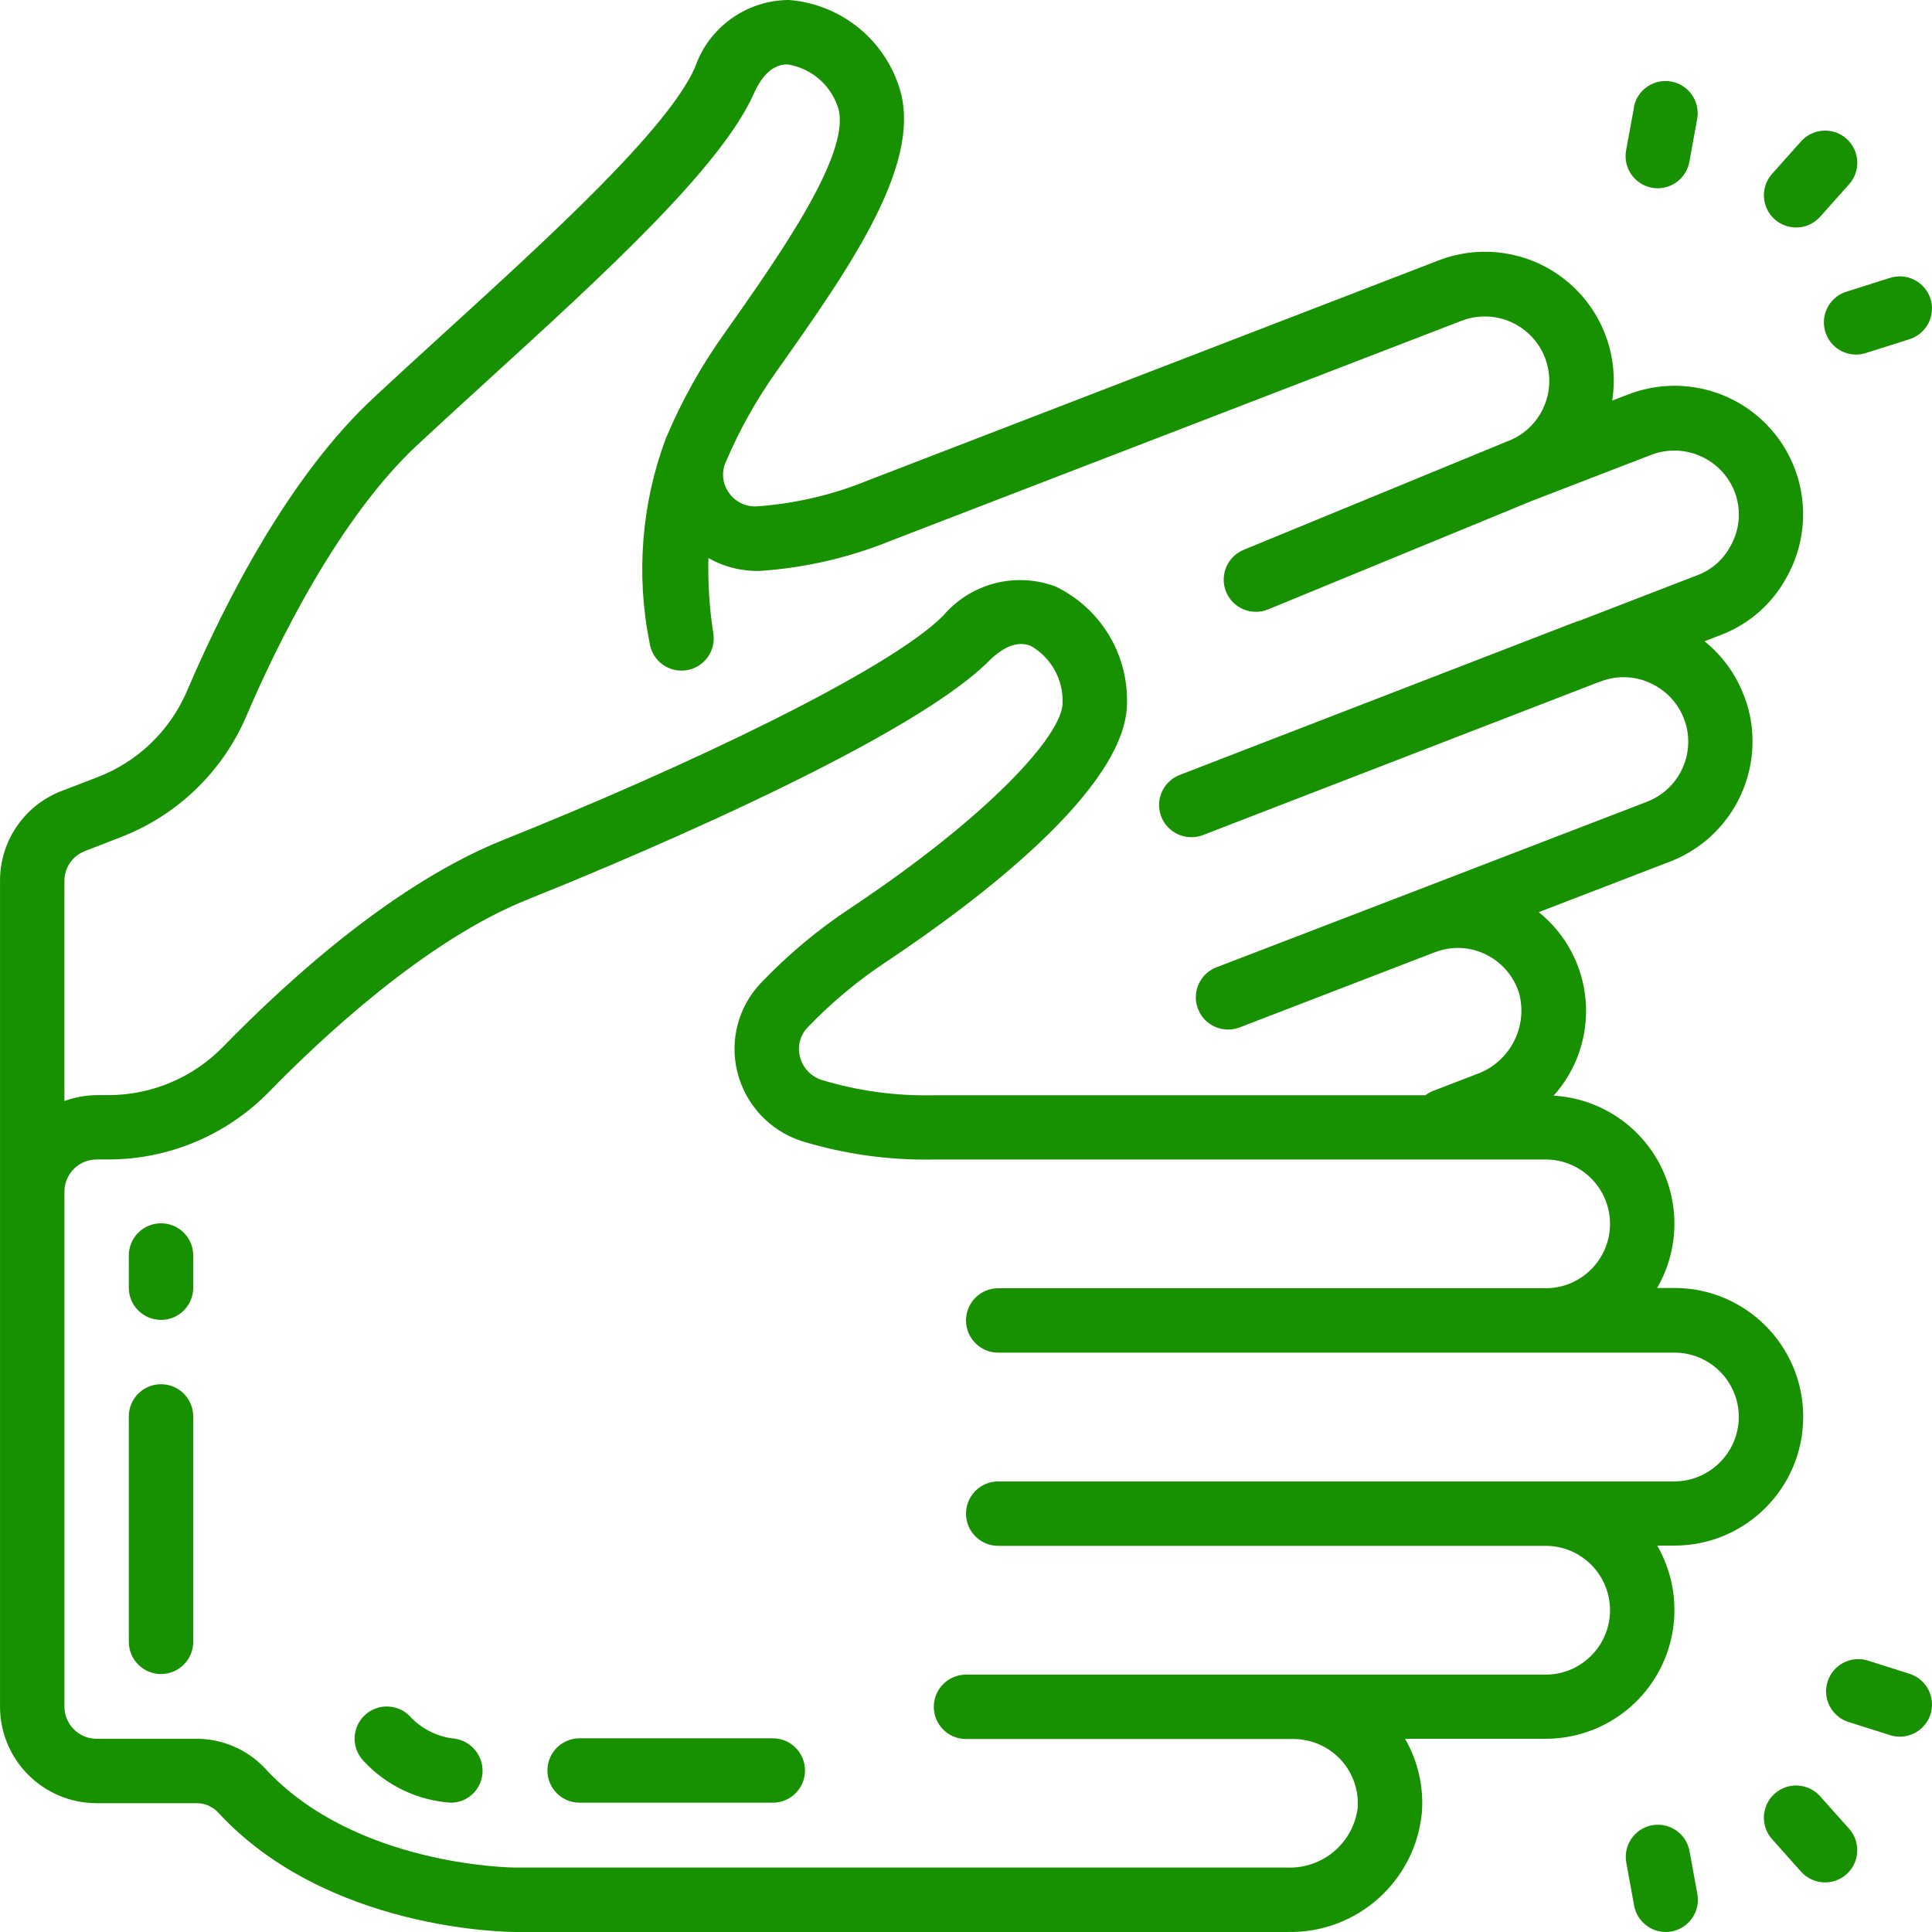 <?xml version="1.0"?>
<svg xmlns="http://www.w3.org/2000/svg" height="512px" viewBox="0 0 512 512.006" width="512px" class=""><g><path d="m511.602 79.188c-1.426-4.48-6.207-6.965-10.691-5.555l-11.238 3.559c-3.027.816-5.363 3.223-6.09 6.273-.723 3.051.285 6.25 2.625 8.34 2.34 2.086 5.637 2.719 8.586 1.652l11.238-3.559c2.16-.68 3.957-2.191 5.004-4.199 1.047-2.008 1.25-4.352.566-6.512zm0 0" data-original="#000000" class="active-path" data-old_color="#189101" fill="#179100"/><path d="m489.355 36.777c-1.688-1.508-3.906-2.281-6.164-2.152-2.262.129-4.379 1.148-5.883 2.836l-7.684 8.609c-2.027 2.277-2.691 5.461-1.738 8.355.957 2.895 3.383 5.062 6.367 5.684s6.074-.398 8.105-2.672l7.68-8.609c1.508-1.688 2.281-3.906 2.152-6.168-.125-2.258-1.148-4.375-2.836-5.883zm0 0" data-original="#000000" class="active-path" data-old_color="#189101" fill="#179100"/><path d="m433.027 28.477-2.09 11.348c-.848 4.625 2.207 9.062 6.824 9.926.512.098 1.027.148 1.547.145 4.121-.004 7.648-2.953 8.387-7.008l2.074-11.348c.848-4.637-2.227-9.082-6.863-9.93-4.641-.844-9.086 2.23-9.93 6.867zm0 0" data-original="#000000" class="active-path" data-old_color="#189101" fill="#179100"/><path d="m503.469 460.246c4.215 0 7.797-3.074 8.438-7.238.641-4.164-1.855-8.172-5.875-9.438l-11.238-3.559c-4.445-1.258-9.082 1.246-10.465 5.652-1.387 4.402.98 9.109 5.344 10.621l11.238 3.559c.828.266 1.691.398 2.559.402zm0 0" data-original="#000000" class="active-path" data-old_color="#189101" fill="#179100"/><path d="m470.301 475.348c-1.688 1.508-2.707 3.625-2.836 5.887-.129 2.258.645 4.477 2.152 6.164l7.68 8.609c2.031 2.273 5.121 3.293 8.105 2.672 2.984-.621 5.414-2.789 6.367-5.684.953-2.895.289-6.078-1.738-8.355l-7.68-8.609c-1.508-1.688-3.625-2.707-5.883-2.836-2.262-.129-4.48.648-6.168 2.152zm0 0" data-original="#000000" class="active-path" data-old_color="#189101" fill="#179100"/><path d="m437.816 483.719c-4.621.863-7.676 5.301-6.828 9.926l2.074 11.359c.742 4.051 4.27 6.992 8.387 6.996.52.004 1.035-.047 1.547-.145 4.617-.863 7.672-5.301 6.824-9.926l-2.074-11.355c-.852-4.637-5.297-7.703-9.93-6.855zm0 0" data-original="#000000" class="active-path" data-old_color="#189101" fill="#179100"/><path d="m25.602 477.867h26.199c2.168-.078 4.273.738 5.82 2.262 28.832 31.512 76.883 31.871 78.914 31.871h204.801c18.25.34 33.695-13.406 35.473-31.574.535-6.844-1.023-13.688-4.469-19.625h37.262c12.199.004 23.469-6.504 29.566-17.062 6.102-10.562 6.102-23.578.004-34.137h4.566c18.852 0 34.133-15.285 34.133-34.137 0-18.848-15.281-34.133-34.133-34.133h-4.582c5.914-10.207 6.113-22.75.52-33.141-5.59-10.391-16.168-17.133-27.949-17.82 6.172-6.863 9.242-15.969 8.496-25.168-.742-9.199-5.242-17.688-12.438-23.473l34.781-13.387c13.93-5.367 22.758-19.16 21.797-34.059-.203-3.434-.953-6.812-2.23-10.008-2.137-5.621-5.734-10.566-10.426-14.328l4.266-1.645c7.508-2.836 13.73-8.293 17.527-15.363 7.027-12.535 5.426-28.133-4-38.98-9.426-10.852-24.648-14.613-38.043-9.41l-4.207 1.613c1.898-12.066-2.793-24.223-12.305-31.887-9.512-7.66-22.391-9.656-33.773-5.234l-151.254 58.316c-9.316 3.805-19.176 6.105-29.211 6.828-3.016.223-5.918-1.188-7.602-3.695-1.617-2.289-1.941-5.25-.855-7.836 3.586-8.477 8.082-16.543 13.406-24.055l.562-.793c19.363-27.453 39.383-55.832 31.66-75.895-4.473-12.324-15.738-20.895-28.809-21.914-11.273.055-21.273 7.25-24.91 17.922-7.305 16.375-38.398 44.738-65.824 69.75-6.539 5.973-13.016 11.871-19.133 17.578-22.398 20.711-39.383 53.855-49.707 78.004-4.488 10.41-12.973 18.578-23.543 22.672l-9.703 3.723c-9.832 3.809-16.293 13.289-16.246 23.832v218.785c0 14.141 11.461 25.602 25.598 25.602zm401.07-153.531c0 9.426-7.645 17.066-17.07 17.066h-145.066c-4.711 0-8.531 3.82-8.531 8.531 0 4.715 3.82 8.535 8.531 8.535h179.203c9.426 0 17.066 7.641 17.066 17.066-.059 9.402-7.664 17.012-17.066 17.066h-179.203c-4.711 0-8.531 3.82-8.531 8.535 0 4.711 3.82 8.531 8.531 8.531h145.066c9.426 0 17.07 7.641 17.07 17.066s-7.645 17.066-17.07 17.066h-153.598c-4.715 0-8.535 3.82-8.535 8.535 0 4.711 3.82 8.531 8.535 8.531h86.785c4.746.004 9.277 1.984 12.504 5.465 3.227 3.48 4.855 8.148 4.5 12.883-1.223 9.191-9.188 15.973-18.457 15.719h-204.801c-.418 0-42.512-.301-66.344-26.336-4.777-5.047-11.441-7.871-18.391-7.797h-26.199c-4.711 0-8.531-3.82-8.531-8.535v-136.457c0-4.711 3.82-8.531 8.531-8.531h3.16c15.973-.016 31.273-6.449 42.461-17.852 14.062-14.43 41.66-40.242 68.48-51.004 16.453-6.57 99.645-40.523 122.332-63.207 4.07-4.055 7.816-5.402 11.172-4.027 5.359 3.09 8.582 8.879 8.395 15.062 0 8.422-19.207 29.746-55.934 54.219-8.773 5.77-16.863 12.523-24.105 20.121-5.938 6.293-8.254 15.18-6.145 23.57 2.133 8.527 8.469 15.375 16.801 18.168 11.41 3.527 23.312 5.203 35.25 4.957h162.133c9.422 0 17.059 7.629 17.07 17.051zm-404.199-98.781 9.512-3.688c14.906-5.742 26.875-17.238 33.215-31.898 7.91-18.527 24.402-52.582 45.574-72.207 6.102-5.684 12.535-11.547 19.023-17.469 30.07-27.426 61.156-55.781 69.973-75.461 2.27-5.207 5.332-7.766 8.875-7.766 6.117.934 11.223 5.156 13.285 10.992 4.438 11.535-15.281 39.5-29.688 59.922l-.562.793c-5.973 8.41-11.008 17.445-15.02 26.945l-.223.496c-6.457 17.344-7.934 36.145-4.266 54.281.723 4.66 5.082 7.852 9.742 7.129 4.656-.719 7.848-5.082 7.129-9.738-1.031-6.617-1.469-13.312-1.305-20.004 4.172 2.379 8.918 3.559 13.719 3.414 11.891-.809 23.574-3.504 34.613-7.988l151.27-58.301c5.699-2.195 12.137-1.184 16.887 2.652 4.75 3.836 7.094 9.914 6.148 15.949-.949 6.031-5.039 11.102-10.738 13.297l-.078.051h-.086l-69.887 28.758c-4.359 1.793-6.441 6.777-4.648 11.137 1.789 4.359 6.773 6.441 11.133 4.648l69.805-28.723 31.711-12.234c8.797-3.363 18.66.992 22.098 9.762 1.828 4.727 1.43 10.023-1.09 14.422-1.863 3.531-4.953 6.262-8.688 7.68l-31.633 12.219h-.07c-.051 0-.102 0-.16 0l-105.387 40.738c-3.848 1.473-6.098 5.484-5.34 9.535.758 4.051 4.301 6.984 8.422 6.969 1.051.004 2.098-.191 3.078-.57l105.293-40.699h.121l.117-.051c4.168-1.574 8.793-1.426 12.852.41 4.199 1.848 7.477 5.305 9.098 9.594.613 1.555.977 3.199 1.074 4.871.496 7.473-3.938 14.391-10.93 17.066l-62.082 23.887-.281.109-51.684 19.855c-3.848 1.473-6.094 5.48-5.344 9.527.754 4.051 4.289 6.984 8.406 6.977 1.051 0 2.09-.195 3.07-.57l51.68-19.898h.043l.203-.086c4.152-1.566 8.758-1.418 12.801.418 4.547 2.027 7.977 5.941 9.387 10.719 2.281 9.031-2.742 18.305-11.555 21.332l-11.777 4.523c-.547.262-1.062.59-1.535.973h-130.305c-10.074.234-20.121-1.141-29.762-4.07-2.84-.926-5-3.254-5.711-6.152-.719-2.754.047-5.68 2.016-7.734 6.352-6.645 13.441-12.547 21.129-17.594 23.723-15.848 63.531-45.766 63.531-68.453.27-13.098-7.133-25.141-18.938-30.816-10.559-3.961-22.465-.871-29.766 7.723-14.754 14.754-69.195 40.477-116.605 59.438-28.262 11.332-56.031 36.121-74.359 54.926-7.973 8.117-18.867 12.695-30.242 12.699h-3.16c-2.91.027-5.797.559-8.531 1.57v-58.309c-.02-3.508 2.133-6.66 5.402-7.926zm0 0" data-original="#000000" class="active-path" data-old_color="#189101" fill="#179100"/><path d="m204.805 460.672h-51.203c-4.711 0-8.531 3.82-8.531 8.535 0 4.711 3.82 8.531 8.531 8.531h51.203c4.711 0 8.531-3.82 8.531-8.531 0-4.715-3.82-8.535-8.531-8.535zm0 0" data-original="#000000" class="active-path" data-old_color="#189101" fill="#179100"/><path d="m119.668 460.672c-4.336-.641-8.305-2.773-11.23-6.031-3.348-3.234-8.672-3.188-11.965.102-3.289 3.293-3.336 8.613-.102 11.961 6.008 6.496 14.273 10.441 23.098 11.035 4.609-.008 8.355-3.715 8.414-8.32.062-4.652-3.57-8.516-8.215-8.746zm0 0" data-original="#000000" class="active-path" data-old_color="#189101" fill="#179100"/><path d="m42.672 324.191c-4.715 0-8.535 3.82-8.535 8.531v8.535c0 4.711 3.82 8.531 8.535 8.531 4.711 0 8.531-3.82 8.531-8.531v-8.535c0-4.711-3.82-8.531-8.531-8.531zm0 0" data-original="#000000" class="active-path" data-old_color="#189101" fill="#179100"/><path d="m42.672 366.84c-4.715 0-8.535 3.82-8.535 8.531v59.734c0 4.715 3.82 8.535 8.535 8.535 4.711 0 8.531-3.82 8.531-8.535v-59.734c0-4.711-3.82-8.531-8.531-8.531zm0 0" data-original="#000000" class="active-path" data-old_color="#189101" fill="#179100"/></g> </svg>

